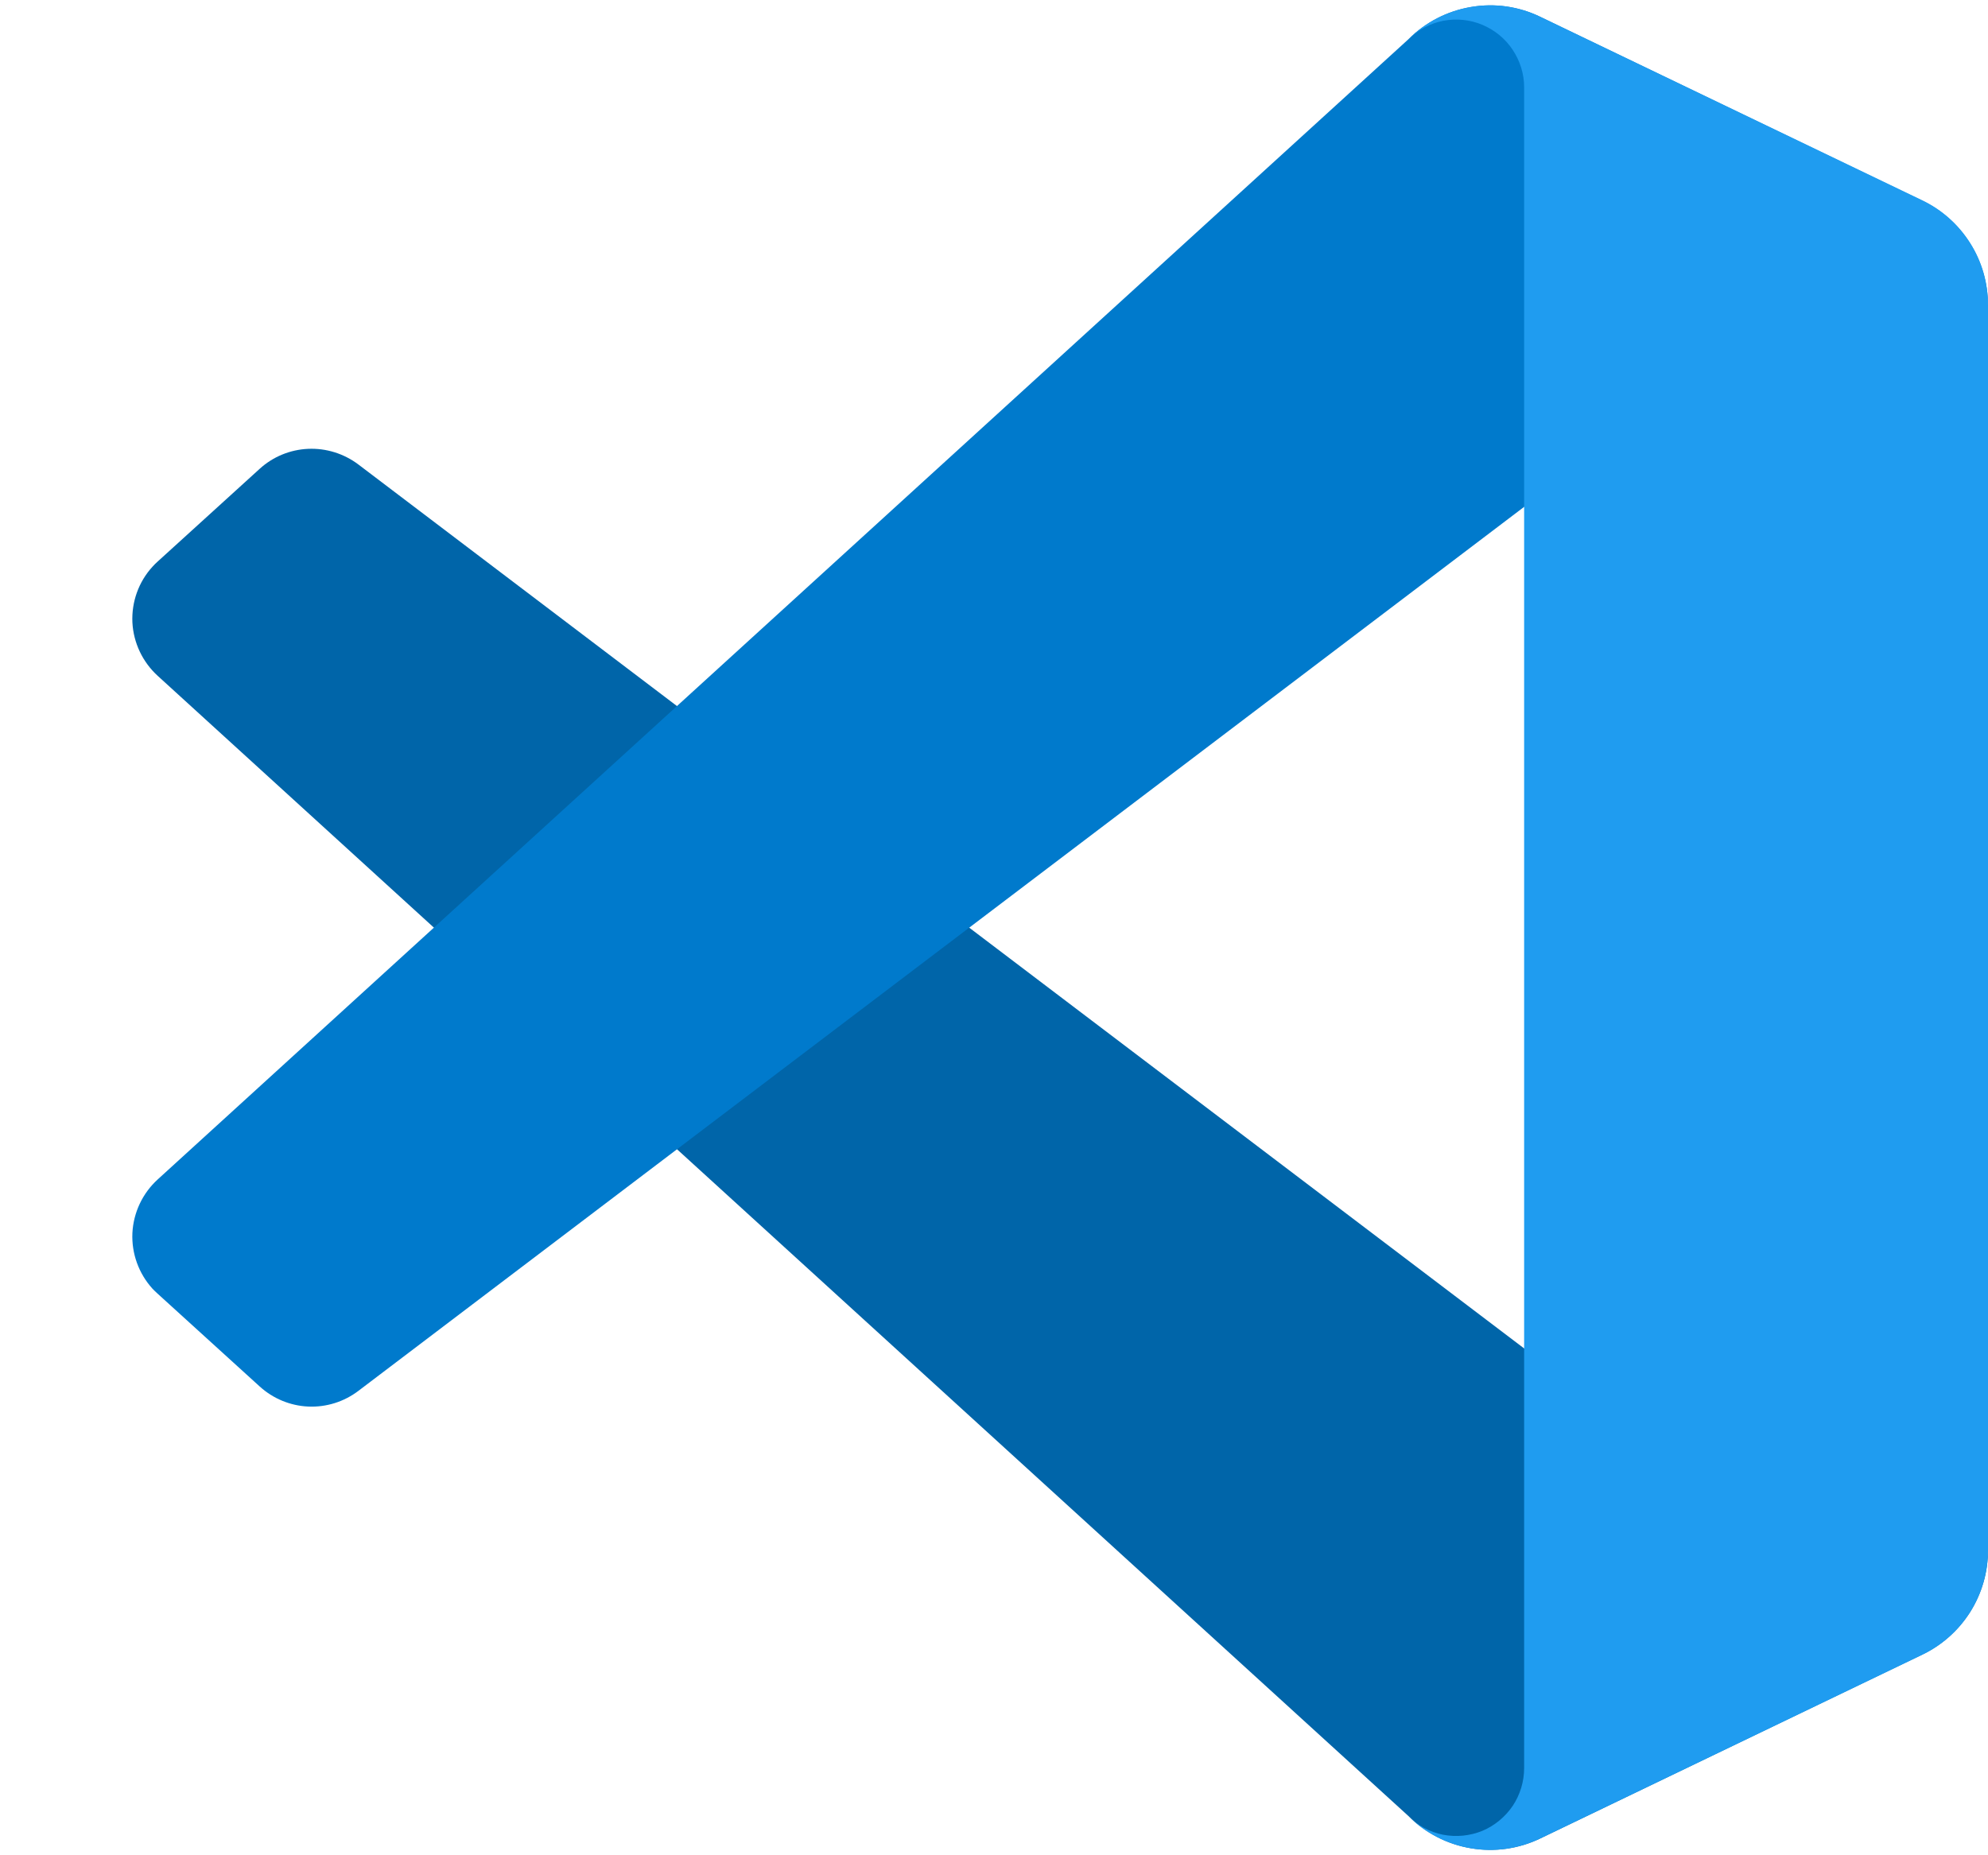 <svg width="15" height="14" viewBox="0 0 15 14" fill="none" xmlns="http://www.w3.org/2000/svg">
<path d="M14.505 12.485L11.622 13.873C11.459 13.952 11.276 13.977 11.098 13.947C10.92 13.917 10.755 13.832 10.627 13.704L1.19 5.1C1.076 4.996 1.007 4.851 0.999 4.697C0.992 4.542 1.046 4.391 1.15 4.277C1.163 4.263 1.175 4.25 1.189 4.238L1.959 3.538C2.06 3.446 2.189 3.393 2.325 3.387C2.461 3.381 2.595 3.423 2.704 3.505L14.071 12.125C14.157 12.19 14.259 12.23 14.367 12.24C14.474 12.25 14.582 12.23 14.678 12.182C14.775 12.135 14.856 12.061 14.913 11.969C14.97 11.877 15 11.772 15 11.664V11.698C15 11.862 14.954 12.023 14.866 12.163C14.778 12.302 14.653 12.414 14.505 12.485Z" fill="#0065A9"/>
<path d="M14.505 1.515L11.622 0.127C11.459 0.048 11.276 0.022 11.098 0.053C10.92 0.083 10.755 0.168 10.627 0.296L1.19 8.9C1.076 9.004 1.007 9.149 0.999 9.304C0.992 9.458 1.046 9.609 1.15 9.724C1.163 9.737 1.175 9.75 1.189 9.762L1.959 10.462C2.06 10.554 2.19 10.608 2.326 10.614C2.462 10.62 2.596 10.578 2.705 10.495L14.071 1.875C14.157 1.81 14.259 1.77 14.367 1.76C14.474 1.75 14.582 1.77 14.678 1.818C14.775 1.866 14.856 1.939 14.913 2.031C14.97 2.123 15 2.228 15 2.336V2.3C14.999 2.136 14.953 1.975 14.865 1.836C14.778 1.698 14.653 1.586 14.505 1.515Z" fill="#007ACC"/>
<path d="M11.622 0.127C11.459 0.048 11.276 0.022 11.098 0.053C10.92 0.083 10.755 0.168 10.627 0.296C10.699 0.225 10.79 0.177 10.889 0.157C10.989 0.138 11.091 0.148 11.184 0.187C11.277 0.226 11.357 0.291 11.413 0.375C11.469 0.459 11.5 0.557 11.5 0.658V13.342C11.5 13.443 11.47 13.543 11.414 13.627C11.357 13.711 11.277 13.777 11.184 13.816C11.09 13.854 10.987 13.864 10.888 13.845C10.788 13.825 10.697 13.776 10.626 13.704C10.753 13.832 10.918 13.917 11.096 13.947C11.274 13.978 11.457 13.952 11.62 13.874L14.502 12.488C14.651 12.417 14.777 12.305 14.865 12.166C14.953 12.026 15 11.865 15 11.7V2.3C15 2.135 14.954 1.974 14.866 1.835C14.778 1.695 14.653 1.583 14.505 1.512L11.622 0.127Z" fill="#1F9CF0"/>
</svg>
